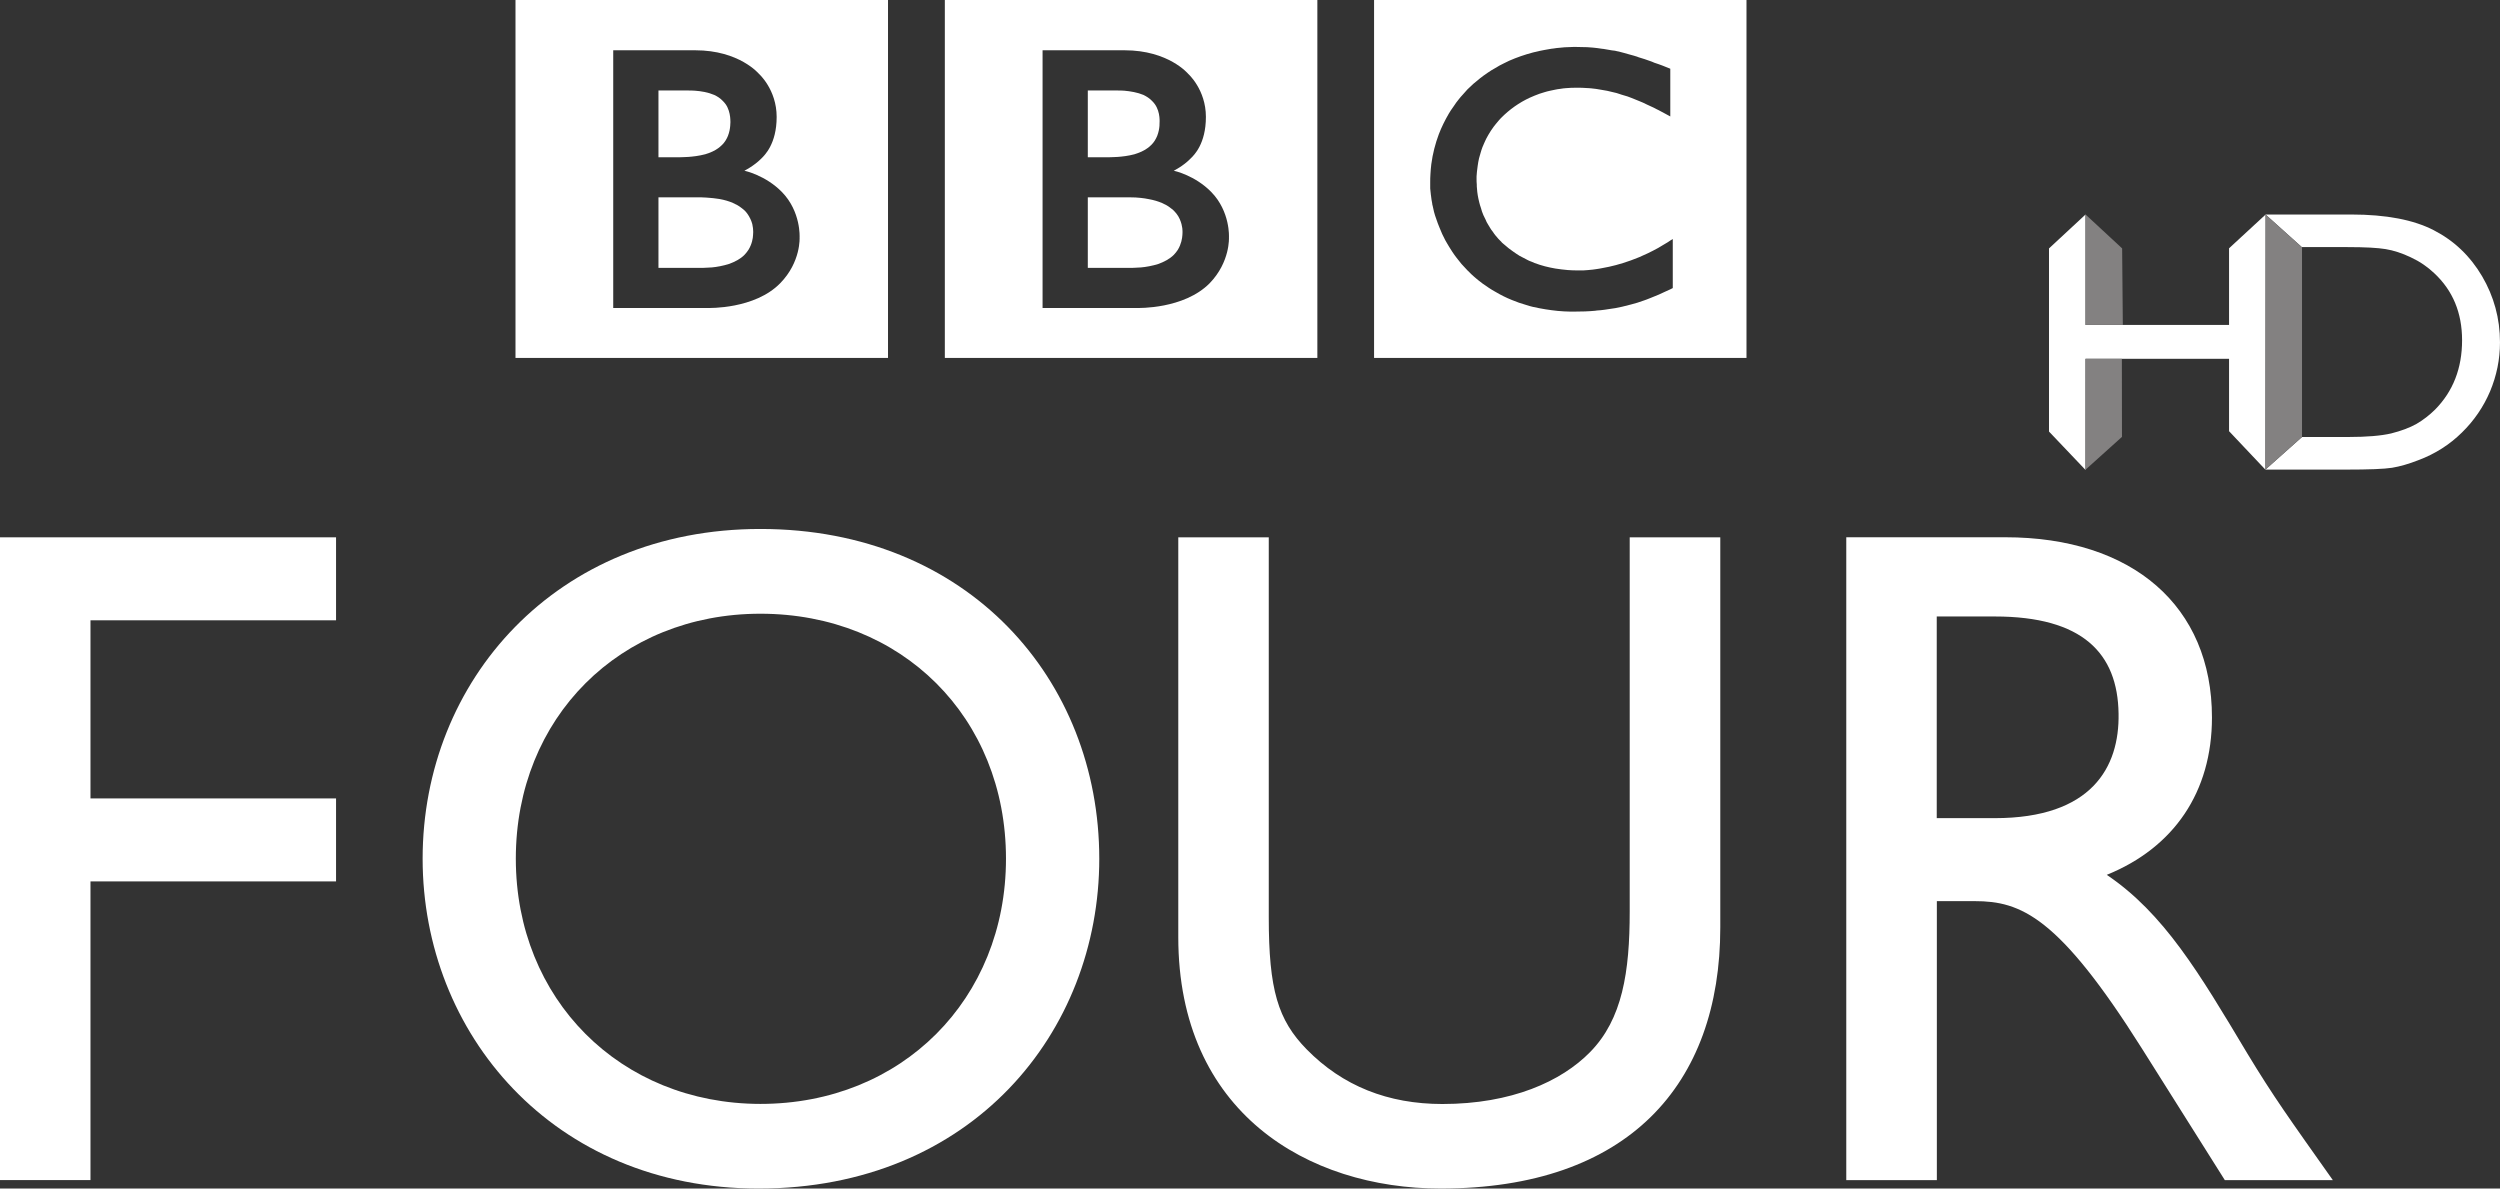 <?xml version="1.0" encoding="UTF-8" standalone="no"?>
<!-- Created with Inkscape (http://www.inkscape.org/) -->

<svg
   xmlns:dc="http://purl.org/dc/elements/1.1/"
   xmlns:cc="http://creativecommons.org/ns#"
   xmlns:rdf="http://www.w3.org/1999/02/22-rdf-syntax-ns#"
   xmlns:svg="http://www.w3.org/2000/svg"
   xmlns="http://www.w3.org/2000/svg"
   xmlns:sodipodi="http://sodipodi.sourceforge.net/DTD/sodipodi-0.dtd"
   xmlns:inkscape="http://www.inkscape.org/namespaces/inkscape"
   id="svg2"
   version="1.1"
   inkscape:version="0.91 r13725"
   width="251.343"
   height="119.493"
   sodipodi:docname="BBC Four HD.svg">
  <rect width="100%" height="100%" fill="#333333" stroke="none"/>
  <defs
     id="defs6" />
  <sodipodi:namedview
     pagecolor="#ffffff"
     bordercolor="#666666"
     borderopacity="1"
     objecttolerance="10"
     gridtolerance="10"
     guidetolerance="10"
     inkscape:pageopacity="0"
     inkscape:pageshadow="2"
     inkscape:window-width="1920"
     inkscape:window-height="1017"
     id="namedview4"
     showgrid="false"
     fit-margin-top="0"
     fit-margin-left="0"
     fit-margin-right="0"
     fit-margin-bottom="0"
     inkscape:zoom="2.3066667"
     inkscape:cx="33.711801"
     inkscape:cy="57.8081"
     inkscape:window-x="-8"
     inkscape:window-y="-8"
     inkscape:window-maximized="1"
     inkscape:current-layer="svg2" />
  <polygon
     style="fill:#ffffff"
     points="3.335,15.254 4.171,15.254 4.171,12.551 6.44,12.551 6.44,11.8 4.171,11.8 4.171,10.188 6.44,10.188 6.44,9.437 3.335,9.437 "
     id="polygon3125"
     transform="matrix(10.881,0,0,11.109,-36.288,-50.815)" />
  <path
     style="fill:#ffffff"
     inkscape:connector-curvature="0"
     d="m 42.49,86.332 c 0,17.531 13.079,33.162 33.775,33.162 21.446,0 34.253,-15.72 34.253,-33.162 0,-17.986 -13.177,-33.151 -34.068,-33.151 -20.511,-0.011 -33.96,15.242 -33.96,33.151 m 9.369,0 c 0,-14.198 10.489,-24.63 24.591,-24.63 14.211,0 24.689,10.421 24.689,24.63 0,14.12 -10.478,24.652 -24.689,24.652 C 62.348,110.972 51.859,100.452 51.859,86.332"
     id="path3127" />
  <path
     style="fill:#ffffff"
     inkscape:connector-curvature="0"
     d="m 172.953,54.025 -9.107,0 0,37.628 c 0,6.055 -0.729,10.81 -3.982,14.12 -2.883,2.944 -7.889,5.221 -14.853,5.221 -5.462,0 -10.032,-1.811 -13.645,-5.499 -2.883,-2.944 -3.808,-5.977 -3.808,-13.276 l 0,-38.194 -9.097,0 0,40.183 c 0,17.62 12.992,25.285 26.376,25.285 18.824,0 28.116,-10.421 28.116,-26.241 l 0,-39.228"
     id="path3129" />
  <path
     style="fill:#ffffff"
     inkscape:connector-curvature="0"
     d="m 185.619,54.014 0,64.635 9.107,0 0,-28.051 3.808,0 c 4.635,0 8.433,1.533 16.789,14.787 l 8.357,13.265 10.859,0 c -4.352,-6.155 -5.941,-8.343 -8.629,-12.787 -4.82,-8.065 -8.357,-14.031 -14.102,-17.908 6.768,-2.744 10.576,-8.343 10.576,-15.82 0,-11.198 -7.987,-18.12 -20.783,-18.12 l -15.984,0 m 9.097,7.965 5.832,0 c 8.835,0 12.361,3.699 12.448,9.765 0.098,5.388 -2.698,10.51 -12.448,10.51 l -5.832,0 0,-20.275"
     id="path3131" />
  <path
     style="fill:#ffffff"
     inkscape:connector-curvature="0"
     d="m 161.746,5.01 c -0.185,-0.022 -0.337,-0.056 -0.522,-0.089 l -0.196,-0.022 c -0.294,-0.044 -0.588,-0.089 -0.87,-0.111 -0.196,-0.011 -0.392,-0.022 -0.588,-0.044 -0.359,-0.011 -0.696,-0.022 -1.045,-0.022 -0.152,0 -0.239,0 -0.392,0 -0.283,0.011 -0.566,0.022 -0.838,0.033 -0.152,0.011 -0.294,0.022 -0.457,0.044 -0.229,0.011 -0.435,0.044 -0.653,0.078 l -0.196,0.022 -0.196,0.033 -0.25,0.044 c -0.109,0.022 -0.218,0.033 -0.316,0.056 -0.152,0.033 -0.283,0.056 -0.446,0.089 -0.892,0.189 -1.697,0.444 -2.47,0.744 -0.392,0.156 -0.762,0.311 -1.132,0.511 -0.294,0.144 -0.577,0.289 -0.849,0.467 -0.272,0.156 -0.533,0.3 -0.773,0.478 -0.141,0.1 -0.283,0.2 -0.413,0.289 -0.12,0.1 -0.229,0.178 -0.337,0.256 -0.239,0.189 -0.468,0.378 -0.686,0.567 -0.207,0.2 -0.392,0.378 -0.588,0.555 -0.152,0.167 -0.294,0.322 -0.446,0.5 -0.163,0.178 -0.305,0.333 -0.446,0.522 -0.163,0.2 -0.305,0.389 -0.446,0.611 -0.109,0.156 -0.229,0.311 -0.326,0.467 -0.076,0.111 -0.141,0.222 -0.207,0.333 -0.381,0.655 -0.729,1.344 -1.012,2.089 -0.348,0.933 -0.609,1.933 -0.751,3 -0.043,0.322 -0.065,0.678 -0.087,1.022 -0.022,0.256 -0.022,0.544 -0.022,0.811 0,0.211 0,0.4 0,0.611 0.022,0.211 0.043,0.411 0.065,0.622 l 0.022,0.156 c 0.022,0.233 0.065,0.478 0.109,0.7 0,0.1 0.033,0.2 0.054,0.278 0.043,0.2 0.087,0.389 0.131,0.589 0.065,0.244 0.141,0.489 0.229,0.722 0.098,0.278 0.196,0.578 0.316,0.844 0.174,0.444 0.359,0.867 0.577,1.266 0.141,0.233 0.25,0.455 0.403,0.689 0.109,0.167 0.218,0.333 0.316,0.5 0.152,0.222 0.294,0.433 0.446,0.622 0.174,0.211 0.326,0.411 0.479,0.6 0.207,0.233 0.403,0.444 0.609,0.655 l 0.109,0.1 c 0.163,0.167 0.316,0.333 0.533,0.511 0.141,0.111 0.272,0.244 0.435,0.367 0.141,0.111 0.283,0.222 0.446,0.344 0.185,0.133 0.392,0.267 0.598,0.411 0.229,0.156 0.457,0.289 0.718,0.433 0.49,0.289 1.034,0.567 1.621,0.8 0.229,0.089 0.468,0.189 0.696,0.267 0.229,0.078 0.49,0.156 0.74,0.233 0.424,0.144 0.87,0.244 1.36,0.333 0.381,0.078 0.783,0.133 1.175,0.189 0.413,0.056 0.838,0.1 1.284,0.122 0.218,0.011 0.424,0.022 0.642,0.022 0.109,0 0.218,0 0.305,0 0.794,0 1.523,-0.022 2.198,-0.089 l 0.131,-0.022 c 0.272,-0.011 0.533,-0.044 0.783,-0.078 0.381,-0.056 0.74,-0.111 1.11,-0.167 0.229,-0.044 0.424,-0.089 0.642,-0.133 0.316,-0.089 0.631,-0.167 0.925,-0.233 0.229,-0.056 0.424,-0.111 0.631,-0.178 0.229,-0.078 0.468,-0.167 0.685,-0.233 l 0.218,-0.078 c 0.131,-0.044 0.261,-0.1 0.424,-0.167 0.229,-0.089 0.501,-0.211 0.816,-0.333 0.185,-0.078 0.381,-0.167 0.577,-0.267 0.185,-0.089 0.381,-0.178 0.588,-0.267 0.065,-0.044 0.163,-0.078 0.239,-0.122 l 0,-4.933 c -0.065,0.033 -0.12,0.067 -0.185,0.111 l -0.316,0.211 c -0.326,0.211 -0.664,0.378 -0.968,0.578 -0.348,0.189 -0.685,0.367 -1.034,0.533 -0.598,0.289 -1.153,0.522 -1.719,0.722 -1.045,0.378 -2.002,0.622 -2.851,0.767 -0.109,0.022 -0.207,0.044 -0.294,0.056 -0.239,0.033 -0.457,0.078 -0.686,0.1 -0.337,0.044 -0.653,0.056 -0.925,0.078 -0.185,0 -0.348,0 -0.511,0 -0.326,0 -0.685,0 -1.045,-0.033 -0.424,-0.033 -0.849,-0.089 -1.284,-0.156 -0.696,-0.122 -1.382,-0.289 -2.078,-0.555 -0.098,-0.033 -0.196,-0.078 -0.283,-0.122 -0.076,-0.022 -0.141,-0.056 -0.207,-0.078 -0.12,-0.056 -0.229,-0.1 -0.337,-0.167 -0.229,-0.111 -0.468,-0.233 -0.685,-0.356 -0.109,-0.067 -0.229,-0.144 -0.326,-0.211 -0.12,-0.078 -0.229,-0.156 -0.337,-0.233 -0.152,-0.111 -0.283,-0.211 -0.424,-0.311 -0.131,-0.1 -0.261,-0.222 -0.37,-0.311 l -0.174,-0.144 -0.087,-0.078 -0.043,-0.033 -0.054,-0.067 c -0.229,-0.222 -0.424,-0.433 -0.609,-0.667 -0.087,-0.122 -0.196,-0.244 -0.272,-0.378 -0.098,-0.111 -0.174,-0.233 -0.25,-0.356 -0.065,-0.122 -0.141,-0.233 -0.207,-0.344 -0.109,-0.178 -0.207,-0.344 -0.261,-0.511 -0.087,-0.167 -0.152,-0.3 -0.218,-0.444 -0.098,-0.244 -0.196,-0.489 -0.25,-0.733 -0.065,-0.178 -0.12,-0.367 -0.163,-0.544 -0.131,-0.511 -0.207,-0.978 -0.229,-1.378 -0.022,-0.144 -0.022,-0.3 -0.022,-0.422 -0.022,-0.2 -0.022,-0.378 -0.022,-0.511 0,-0.089 0,-0.189 0,-0.311 0.022,-0.267 0.043,-0.633 0.109,-1.033 0.033,-0.244 0.076,-0.511 0.141,-0.789 0.043,-0.178 0.098,-0.356 0.163,-0.567 0.043,-0.167 0.109,-0.344 0.174,-0.533 0.043,-0.111 0.098,-0.233 0.152,-0.356 0.065,-0.167 0.152,-0.322 0.229,-0.5 0.065,-0.133 0.141,-0.244 0.207,-0.378 0.163,-0.267 0.337,-0.567 0.544,-0.833 0.087,-0.1 0.152,-0.2 0.229,-0.289 0.098,-0.122 0.218,-0.256 0.316,-0.378 0.065,-0.067 0.12,-0.122 0.174,-0.189 0.881,-0.9 1.872,-1.578 2.894,-2.055 0.174,-0.078 0.326,-0.144 0.49,-0.211 0.174,-0.067 0.326,-0.122 0.49,-0.189 0.185,-0.067 0.359,-0.122 0.533,-0.167 0.174,-0.056 0.359,-0.1 0.511,-0.133 0.174,-0.033 0.337,-0.078 0.522,-0.111 0.185,-0.044 0.37,-0.067 0.555,-0.089 0.185,-0.033 0.359,-0.056 0.544,-0.067 0.359,-0.033 0.696,-0.044 1.045,-0.044 0.109,0 0.229,0 0.337,0 0.239,0.011 0.49,0.011 0.718,0.033 0.174,0.011 0.316,0.011 0.479,0.033 0.305,0.033 0.609,0.067 0.87,0.122 0.239,0.033 0.49,0.078 0.707,0.122 0.337,0.078 0.675,0.156 0.936,0.222 0.207,0.056 0.359,0.122 0.511,0.167 0.229,0.067 0.446,0.133 0.598,0.178 0.25,0.1 0.413,0.156 0.413,0.156 0.239,0.1 0.468,0.189 0.686,0.278 0.305,0.122 0.598,0.244 0.87,0.389 0.239,0.1 0.468,0.222 0.675,0.311 0.174,0.089 0.326,0.178 0.479,0.244 0.272,0.144 0.49,0.267 0.686,0.367 l 0.49,0.267 0,-4.799 c 0,0 -0.294,-0.122 -0.805,-0.322 -0.229,-0.078 -0.49,-0.189 -0.794,-0.278 -0.163,-0.078 -0.337,-0.144 -0.544,-0.211 -0.131,-0.044 -0.294,-0.1 -0.446,-0.156 -0.196,-0.067 -0.37,-0.122 -0.577,-0.178 -0.131,-0.056 -0.261,-0.1 -0.424,-0.144 l -0.109,-0.033 c -0.152,-0.044 -0.294,-0.089 -0.446,-0.122 -0.174,-0.056 -0.337,-0.1 -0.511,-0.144 -0.12,-0.022 -0.229,-0.067 -0.337,-0.089 -0.196,-0.044 -0.381,-0.089 -0.577,-0.133 -0.218,-0.011 -0.403,-0.056 -0.609,-0.089 M 138.145,0 l 37.442,0 0,35.984 -37.442,0 0,-35.984 z"
     id="path3133" />
  <path
     style="fill:#ffffff"
     inkscape:connector-curvature="0"
     d="m 109.365,19.842 0,7.088 4.494,0 c 0,0 0.087,0 0.239,-0.011 0.152,0 0.37,-0.011 0.62,-0.033 0.49,-0.044 1.143,-0.156 1.763,-0.356 0.566,-0.211 1.11,-0.489 1.534,-0.911 0.163,-0.167 0.294,-0.344 0.403,-0.511 0.348,-0.567 0.435,-1.155 0.457,-1.478 0.011,-0.144 0.011,-0.233 0.011,-0.233 l 0,-0.167 c 0,-0.144 -0.022,-0.4 -0.098,-0.689 -0.087,-0.322 -0.229,-0.711 -0.522,-1.078 -0.054,-0.067 -0.12,-0.133 -0.185,-0.211 -0.12,-0.133 -0.239,-0.244 -0.403,-0.344 -0.239,-0.2 -0.522,-0.356 -0.827,-0.489 -0.413,-0.178 -0.86,-0.311 -1.36,-0.4 -0.25,-0.056 -0.522,-0.089 -0.794,-0.122 -0.174,-0.011 -0.337,-0.033 -0.522,-0.044 -0.141,0 -0.305,-0.011 -0.457,-0.011 -1.6,0 -4.352,0 -4.352,0"
     id="path3135" />
  <path
     style="fill:#ffffff"
     inkscape:connector-curvature="0"
     d="m 109.365,9.099 0,6.71 2.176,0 c 0,0 0.141,0 0.337,-0.011 0.152,0 0.326,-0.011 0.49,-0.022 0.446,-0.033 1.066,-0.1 1.687,-0.267 0.12,-0.044 0.239,-0.078 0.359,-0.122 0.49,-0.178 0.958,-0.433 1.317,-0.8 0.294,-0.278 0.479,-0.611 0.609,-0.922 0.152,-0.389 0.207,-0.744 0.229,-1.011 0.011,-0.233 0.011,-0.378 0.011,-0.378 0,0 0.011,-0.111 0,-0.278 -0.011,-0.289 -0.065,-0.767 -0.294,-1.222 -0.109,-0.222 -0.261,-0.433 -0.468,-0.633 -0.239,-0.256 -0.544,-0.444 -0.86,-0.6 -0.609,-0.256 -1.317,-0.367 -1.904,-0.422 -0.261,-0.022 -0.49,-0.022 -0.686,-0.022 l -3.003,0"
     id="path3137" />
  <path
     style="fill:#ffffff"
     inkscape:connector-curvature="0"
     d="m 104.817,5.055 0,25.907 9.554,0 c 0,0 4.646,0.144 7.247,-2.489 2.078,-2.144 1.937,-4.61 1.937,-4.61 0,0 0.152,-2.589 -1.784,-4.566 -1.654,-1.689 -3.765,-2.133 -3.765,-2.133 0,0 0.958,-0.467 1.676,-1.211 0.348,-0.333 1.556,-1.478 1.556,-4.199 0,-2.755 -1.784,-4.333 -1.784,-4.333 0,0 -1.969,-2.366 -6.387,-2.366 l -8.248,0 M 94.991,1.6e-5 l 37.452,0 0,35.984 -37.452,0 0,-35.984 z"
     id="path3139" />
  <path
     style="fill:#ffffff"
     inkscape:connector-curvature="0"
     d="m 66.2,19.842 0,7.088 4.494,0 c 0,0 0.098,0 0.239,-0.011 0.152,0 0.37,-0.011 0.631,-0.033 0.49,-0.044 1.121,-0.156 1.752,-0.356 0.566,-0.211 1.121,-0.489 1.534,-0.911 0.163,-0.167 0.294,-0.344 0.403,-0.511 0.348,-0.567 0.446,-1.155 0.457,-1.478 0.011,-0.144 0.011,-0.233 0.011,-0.233 0,0 0.011,-0.067 0,-0.178 0,-0.144 -0.022,-0.4 -0.087,-0.689 -0.087,-0.322 -0.25,-0.711 -0.522,-1.078 -0.065,-0.067 -0.12,-0.133 -0.174,-0.211 -0.131,-0.133 -0.261,-0.244 -0.403,-0.344 -0.25,-0.2 -0.533,-0.356 -0.838,-0.489 -0.403,-0.178 -0.86,-0.311 -1.36,-0.4 -0.25,-0.033 -0.501,-0.067 -0.794,-0.1 -0.163,-0.011 -0.337,-0.033 -0.522,-0.044 -0.152,-0.011 -0.316,-0.022 -0.468,-0.022 -1.6,0 -4.352,0 -4.352,0"
     id="path3141" />
  <path
     style="fill:#ffffff"
     inkscape:connector-curvature="0"
     d="m 66.2,9.099 0,6.71 2.176,0 c 0,0 0.141,0 0.337,-0.011 0.152,0 0.326,-0.011 0.49,-0.022 0.446,-0.033 1.066,-0.1 1.697,-0.267 0.131,-0.044 0.239,-0.078 0.37,-0.122 0.479,-0.178 0.947,-0.433 1.306,-0.8 0.294,-0.278 0.479,-0.611 0.609,-0.922 0.152,-0.389 0.207,-0.744 0.229,-1.011 0.022,-0.233 0.022,-0.378 0.022,-0.378 0,0 0,-0.111 -0.011,-0.278 -0.011,-0.289 -0.076,-0.767 -0.294,-1.222 -0.109,-0.222 -0.261,-0.433 -0.468,-0.633 -0.25,-0.267 -0.544,-0.455 -0.86,-0.6 -0.62,-0.267 -1.317,-0.378 -1.915,-0.422 -0.25,-0.022 -0.49,-0.022 -0.685,-0.022 l -3.003,0"
     id="path3143" />
  <path
     style="fill:#ffffff"
     inkscape:connector-curvature="0"
     d="m 61.652,5.055 0,25.907 9.564,0 c 0,0 4.657,0.144 7.225,-2.489 2.1,-2.144 1.948,-4.61 1.948,-4.61 0,0 0.152,-2.589 -1.784,-4.566 -1.654,-1.689 -3.765,-2.133 -3.765,-2.133 0,0 0.947,-0.467 1.687,-1.211 0.337,-0.333 1.556,-1.478 1.556,-4.199 0,-2.755 -1.784,-4.333 -1.784,-4.333 0,0 -1.969,-2.366 -6.398,-2.366 l -8.248,0 M 51.826,1.6e-5 l 37.452,0 0,35.984 -37.452,0 0,-35.984 z"
     id="path3145" />
  <path
     inkscape:connector-curvature="0"
     d="m 224.103,24.962 3.679,-3.397 -0.023,25.656 -3.656,-3.869 0,-7.278 -14.429,0 0,11.176 -3.673,-3.863 0,-18.413 3.673,-3.409 0,11.101 14.429,0 0,-7.704 z"
     id="path15603"
     style="fill:#ffffff;fill-rule:nonzero;stroke:none" />
  <path
     inkscape:connector-curvature="0"
     d="m 227.759,47.21 0,0 3.679,-3.276 4.675,0 c 1.837,0 3.265,-0.121 4.284,-0.357 1.025,-0.259 1.865,-0.576 2.545,-0.956 0.685,-0.397 1.301,-0.881 1.871,-1.439 1.814,-1.837 2.718,-4.163 2.718,-6.973 0,-2.758 -0.933,-5.003 -2.792,-6.736 -0.685,-0.651 -1.474,-1.192 -2.372,-1.606 -0.881,-0.42 -1.722,-0.691 -2.522,-0.823 -0.789,-0.132 -2.067,-0.202 -3.84,-0.202 l -4.589,0 -3.645,-3.276 8.625,0 c 3.489,0 6.259,0.53 8.285,1.578 2.038,1.048 3.656,2.585 4.859,4.623 1.192,2.032 1.802,4.249 1.802,6.656 0,1.71 -0.34,3.351 -0.996,4.923 -0.668,1.566 -1.612,2.948 -2.833,4.14 -1.244,1.226 -2.7,2.148 -4.353,2.769 -0.967,0.38 -1.865,0.639 -2.666,0.772 -0.806,0.127 -2.355,0.184 -4.641,0.184 l -8.095,0 8.095,0 c 2.286,0 3.835,-0.058 4.641,-0.184 0.8,-0.132 1.699,-0.392 2.666,-0.772 1.652,-0.622 3.109,-1.543 4.353,-2.769 1.221,-1.192 2.165,-2.574 2.833,-4.14 0.656,-1.572 0.996,-3.213 0.996,-4.923 0,-2.407 -0.61,-4.623 -1.802,-6.656 -1.203,-2.038 -2.821,-3.576 -4.859,-4.623 -2.027,-1.048 -4.796,-1.578 -8.285,-1.578 l -8.625,0 3.645,3.276 4.589,0 c 1.773,0 3.052,0.069 3.84,0.202 0.8,0.132 1.641,0.403 2.522,0.823 0.898,0.415 1.687,0.956 2.372,1.606 1.86,1.733 2.792,3.979 2.792,6.736 0,2.81 -0.904,5.136 -2.718,6.973 -0.57,0.558 -1.186,1.042 -1.871,1.439 -0.679,0.38 -1.52,0.697 -2.545,0.956 -1.019,0.236 -2.447,0.357 -4.284,0.357 l -4.675,0 -3.679,3.276 z"
     id="path15607"
     style="fill:#ffffff;fill-rule:nonzero;stroke:none" />
  <path
     inkscape:connector-curvature="0"
     d="m 227.759,47.21 3.679,-3.276 4.675,0 c 1.837,0 3.265,-0.121 4.284,-0.357 1.025,-0.259 1.865,-0.576 2.545,-0.956 0.685,-0.397 1.301,-0.881 1.871,-1.439 1.814,-1.837 2.718,-4.163 2.718,-6.973 0,-2.758 -0.933,-5.003 -2.792,-6.736 -0.685,-0.651 -1.474,-1.192 -2.372,-1.606 -0.881,-0.42 -1.722,-0.691 -2.522,-0.823 -0.789,-0.132 -2.067,-0.202 -3.84,-0.202 l -4.589,0 -3.645,-3.276 8.625,0 c 3.489,0 6.259,0.53 8.285,1.578 2.038,1.048 3.656,2.585 4.859,4.623 1.192,2.032 1.802,4.249 1.802,6.656 0,1.71 -0.34,3.351 -0.996,4.923 -0.668,1.566 -1.612,2.948 -2.833,4.14 -1.244,1.226 -2.7,2.148 -4.353,2.769 -0.967,0.38 -1.865,0.639 -2.666,0.772 -0.806,0.127 -2.355,0.184 -4.641,0.184 l -8.095,0 z"
     id="path15611"
     style="fill:#ffffff;fill-rule:nonzero;stroke:none" />
  <path
     inkscape:connector-curvature="0"
     d="m 231.438,24.864 -3.673,-3.299 0,25.645 3.673,-3.276 0,-7.859 0,-3.409 0,-7.802 z"
     id="path15615"
     style="fill:#838181;fill-rule:nonzero;stroke:none" />
  <path
     inkscape:connector-curvature="0"
     d="m 209.669,36.075 -0.011,11.158 3.679,-3.311 -0.011,-7.848 -3.656,0 z"
     id="path15619"
     style="fill:#838181;fill-opacity:1;fill-rule:nonzero;stroke:none" />
  <path
     inkscape:connector-curvature="0"
     d="m 213.423,32.666 -0.069,-7.692 -3.679,-3.409 0,11.101 3.748,0 z"
     id="path15623"
     style="fill:#838181;fill-opacity:1;fill-rule:nonzero;stroke:none" />
</svg>
